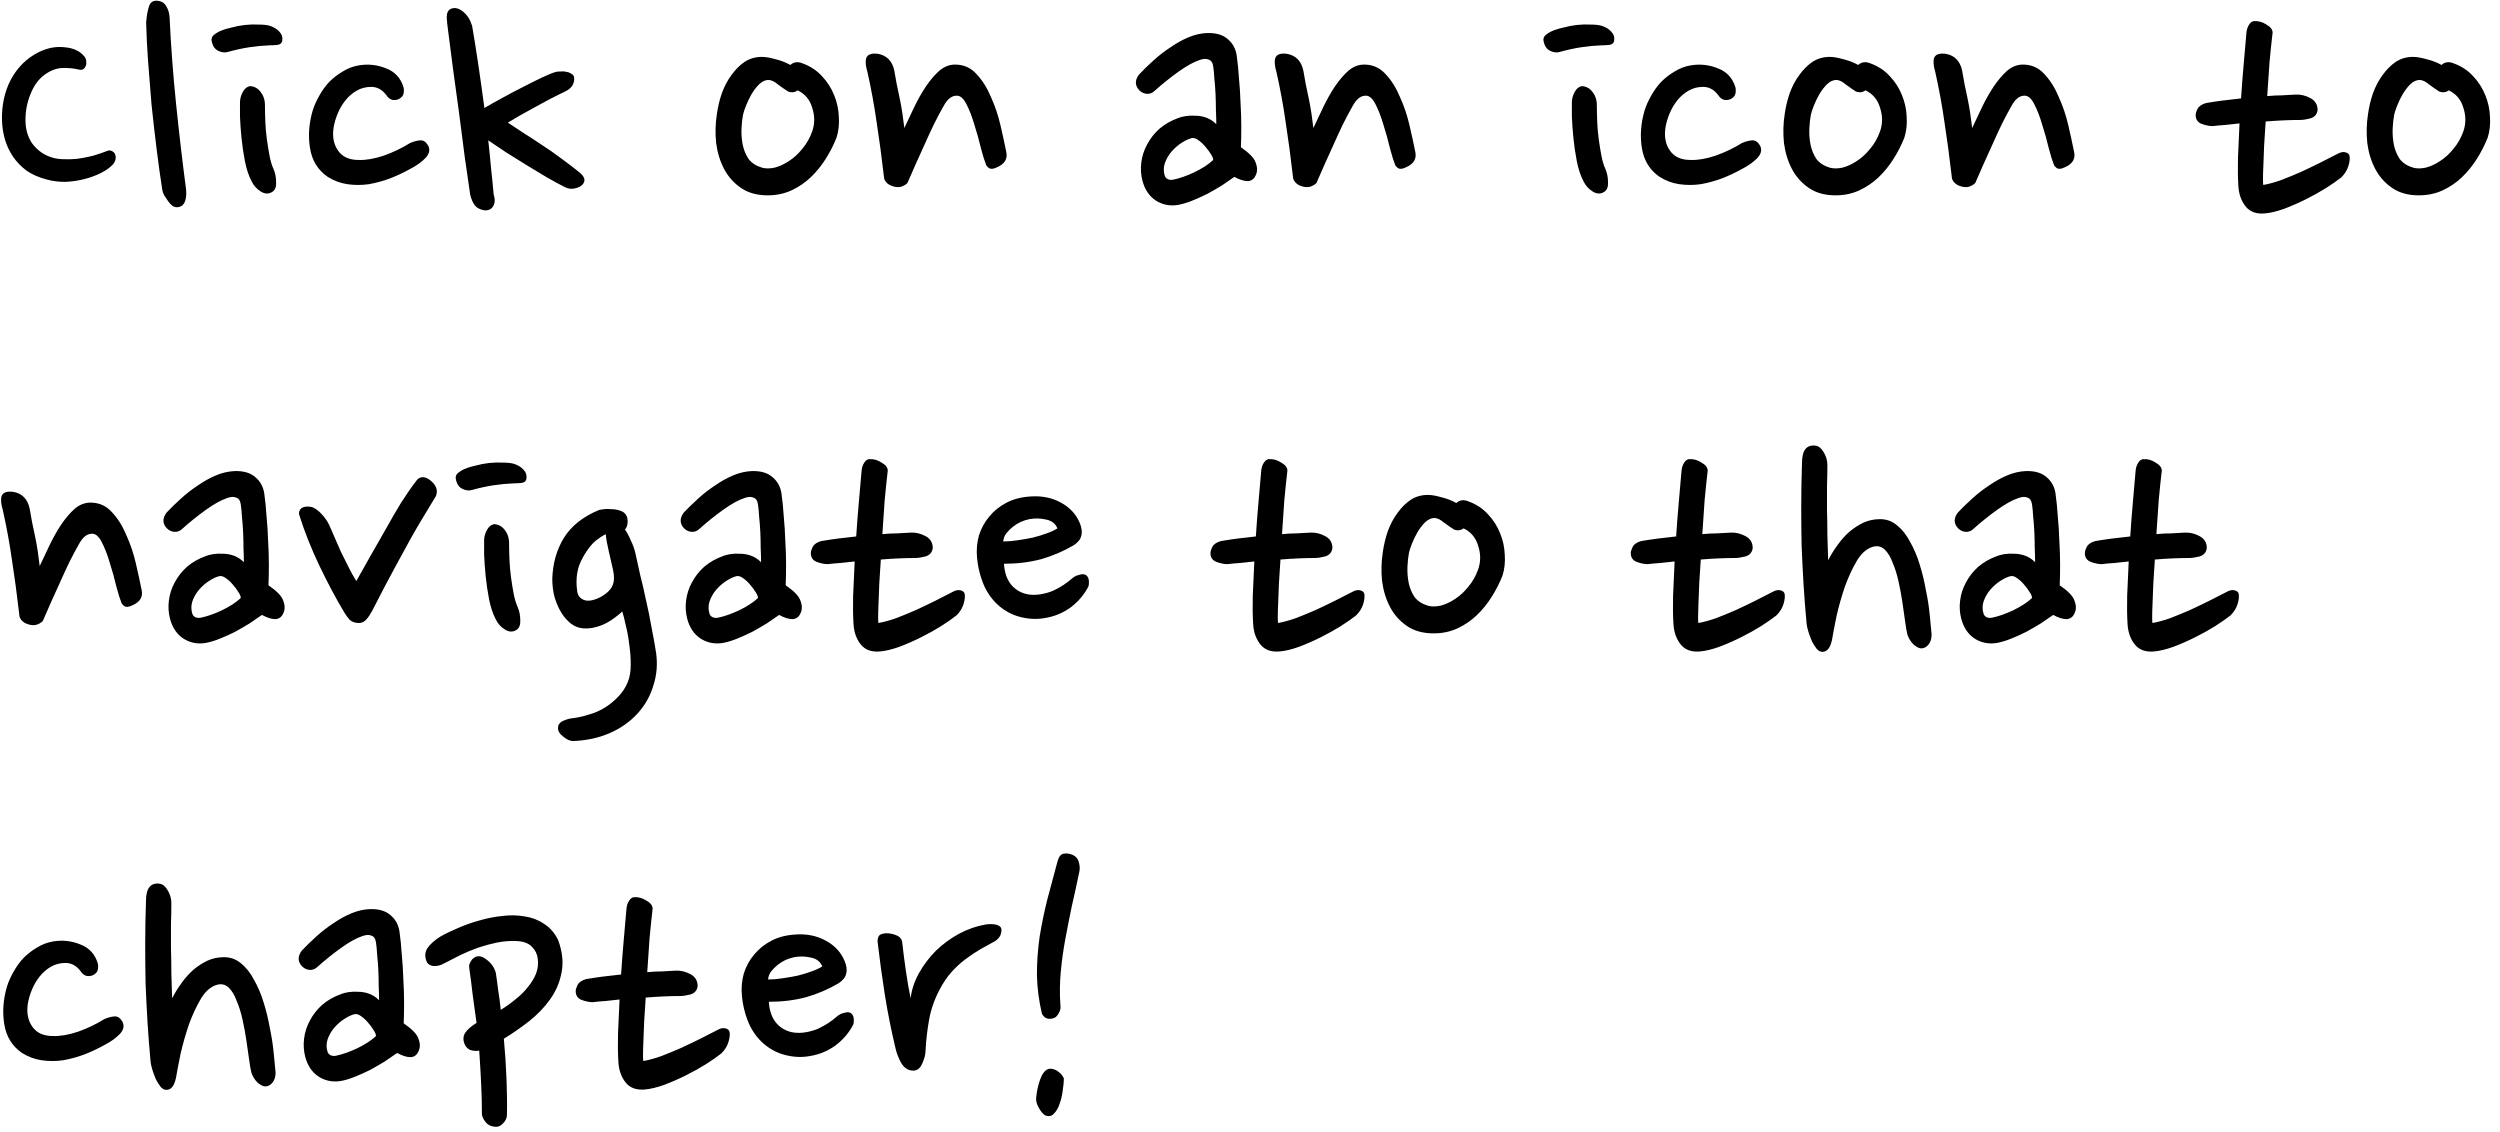 <svg width="234" height="106" viewBox="0 0 234 106" fill="none" xmlns="http://www.w3.org/2000/svg">
<path d="M7.928 5.324C8.024 5.444 8.072 5.6 8.072 5.792C8.096 5.96 8.072 6.104 8 6.224C7.88 6.488 7.676 6.584 7.388 6.512C6.884 6.392 6.356 6.344 5.804 6.368C5.252 6.392 4.7 6.608 4.148 7.016C3.596 7.424 3.164 8.024 2.852 8.816C2.54 9.584 2.384 10.388 2.384 11.228C2.384 12.044 2.576 12.752 2.96 13.352C3.368 13.928 3.884 14.348 4.508 14.612C4.892 14.78 5.324 14.876 5.804 14.9C6.284 14.924 6.764 14.912 7.244 14.864C7.748 14.792 8.24 14.696 8.72 14.576C9.2 14.432 9.656 14.276 10.088 14.108C10.232 14.06 10.364 14.072 10.484 14.144C10.628 14.216 10.724 14.312 10.772 14.432C10.892 14.744 10.832 15.056 10.592 15.368C10.304 15.68 9.92 15.956 9.44 16.196C8.96 16.436 8.432 16.628 7.856 16.772C7.28 16.916 6.692 17 6.092 17.024C5.492 17.024 4.928 16.952 4.4 16.808C3.656 16.616 3.02 16.34 2.492 15.98C1.988 15.596 1.568 15.164 1.232 14.684C0.896 14.18 0.644 13.652 0.476 13.1C0.308 12.524 0.212 11.936 0.188 11.336C0.14 9.896 0.416 8.6 1.016 7.448C1.64 6.296 2.504 5.444 3.608 4.892C4.424 4.484 5.24 4.328 6.056 4.424C6.896 4.496 7.52 4.796 7.928 5.324ZM15.875 1.652C15.995 4.268 16.199 6.98 16.487 9.788C16.775 12.572 17.087 15.236 17.423 17.78C17.495 18.836 17.207 19.376 16.559 19.4C16.415 19.4 16.271 19.352 16.127 19.256C15.983 19.136 15.851 18.992 15.731 18.824C15.611 18.656 15.491 18.476 15.371 18.284C15.275 18.092 15.215 17.924 15.191 17.78C14.999 16.556 14.819 15.26 14.651 13.892C14.483 12.524 14.327 11.156 14.183 9.788C14.063 8.396 13.955 7.04 13.859 5.72C13.763 4.4 13.703 3.188 13.679 2.084C13.727 1.508 13.811 1.028 13.931 0.644C14.051 0.236 14.303 0.044 14.687 0.068C15.095 0.092 15.383 0.26 15.551 0.572C15.743 0.86 15.851 1.22 15.875 1.652ZM26.422 3.812C26.374 4.052 26.206 4.184 25.918 4.208C25.63 4.232 25.39 4.244 25.198 4.244C24.598 4.268 23.974 4.328 23.326 4.424C22.702 4.52 22.042 4.664 21.346 4.856C21.058 4.952 20.746 4.916 20.41 4.748C20.074 4.58 19.87 4.244 19.798 3.74C19.798 3.548 19.87 3.392 20.014 3.272C20.158 3.152 20.326 3.044 20.518 2.948C20.83 2.804 21.202 2.684 21.634 2.588C22.066 2.468 22.498 2.384 22.93 2.336C23.386 2.288 23.818 2.276 24.226 2.3C24.634 2.3 24.97 2.336 25.234 2.408C25.618 2.528 25.918 2.708 26.134 2.948C26.374 3.188 26.47 3.476 26.422 3.812ZM25.594 15.8C25.762 16.184 25.846 16.604 25.846 17.06C25.87 17.492 25.75 17.792 25.486 17.96C25.15 18.176 24.79 18.164 24.406 17.924C24.022 17.684 23.734 17.36 23.542 16.952C23.278 16.448 23.074 15.836 22.93 15.116C22.786 14.372 22.678 13.64 22.606 12.92C22.534 12.2 22.486 11.528 22.462 10.904C22.462 10.28 22.462 9.812 22.462 9.5C22.486 9.164 22.582 8.852 22.75 8.564C22.918 8.276 23.134 8.108 23.398 8.06C23.83 8.084 24.178 8.288 24.442 8.672C24.706 9.032 24.826 9.488 24.802 10.04C24.802 10.472 24.814 10.952 24.838 11.48C24.862 12.008 24.91 12.536 24.982 13.064C25.054 13.592 25.138 14.108 25.234 14.612C25.33 15.092 25.45 15.488 25.594 15.8ZM37.373 9.248C37.205 9.344 37.001 9.38 36.761 9.356C36.521 9.308 36.317 9.152 36.149 8.888C35.765 8.384 35.297 8.132 34.745 8.132C34.241 8.132 33.785 8.252 33.377 8.492C32.993 8.708 32.645 9.008 32.333 9.392C32.045 9.752 31.805 10.16 31.613 10.616C31.421 11.072 31.289 11.528 31.217 11.984C31.097 12.824 31.241 13.532 31.649 14.108C32.057 14.684 32.693 14.972 33.557 14.972C34.253 14.996 35.033 14.864 35.897 14.576C36.785 14.264 37.613 13.868 38.381 13.388C38.717 13.244 39.029 13.16 39.317 13.136C39.605 13.112 39.845 13.256 40.037 13.568C40.277 13.952 40.217 14.348 39.857 14.756C39.497 15.14 39.017 15.488 38.417 15.8C37.817 16.136 37.181 16.436 36.509 16.7C35.861 16.94 35.201 17.12 34.529 17.24C33.857 17.336 33.185 17.336 32.513 17.24C31.865 17.144 31.253 16.916 30.677 16.556C29.765 15.932 29.213 15.044 29.021 13.892C28.829 12.74 28.913 11.552 29.273 10.328C29.417 9.872 29.621 9.416 29.885 8.96C30.149 8.48 30.461 8.048 30.821 7.664C31.205 7.28 31.625 6.956 32.081 6.692C32.537 6.404 33.041 6.212 33.593 6.116C34.481 5.972 35.333 6.068 36.149 6.404C36.965 6.716 37.505 7.304 37.769 8.168C37.817 8.36 37.817 8.564 37.769 8.78C37.721 8.972 37.589 9.128 37.373 9.248ZM52.036 6.728C52.132 6.704 52.276 6.692 52.468 6.692C52.66 6.668 52.84 6.68 53.008 6.728C53.2 6.752 53.356 6.812 53.476 6.908C53.62 6.98 53.704 7.076 53.728 7.196C53.776 7.484 53.728 7.748 53.584 7.988C53.464 8.204 53.236 8.396 52.9 8.564C51.988 8.996 51.04 9.488 50.056 10.04C49.072 10.568 48.232 11.048 47.536 11.48C47.968 11.768 48.46 12.092 49.012 12.452C49.588 12.812 50.176 13.196 50.776 13.604C51.376 13.988 51.976 14.408 52.576 14.864C53.176 15.296 53.74 15.728 54.268 16.16C54.748 16.568 54.832 16.94 54.52 17.276C54.376 17.444 54.136 17.564 53.8 17.636C53.488 17.708 53.188 17.672 52.9 17.528C52.372 17.264 51.796 16.952 51.172 16.592C50.548 16.208 49.912 15.824 49.264 15.44C48.616 15.032 47.98 14.636 47.356 14.252C46.756 13.844 46.204 13.472 45.7 13.136C45.796 13.976 45.88 14.816 45.952 15.656C46.048 16.496 46.132 17.336 46.204 18.176C46.348 18.632 46.336 19.004 46.168 19.292C46 19.58 45.724 19.712 45.34 19.688C44.932 19.616 44.632 19.46 44.44 19.22C44.248 18.956 44.104 18.62 44.008 18.212C43.864 17.228 43.696 16.064 43.504 14.72C43.336 13.376 43.156 11.984 42.964 10.544C42.772 9.104 42.58 7.7 42.388 6.332C42.22 4.964 42.064 3.752 41.92 2.696C41.872 2.36 41.836 2 41.812 1.616C41.812 1.208 41.944 0.944 42.208 0.824C42.568 0.68 42.94 0.764 43.324 1.076C43.708 1.364 43.996 1.808 44.188 2.408C44.38 3.512 44.572 4.712 44.764 6.008C44.956 7.304 45.148 8.672 45.34 10.112C45.82 9.824 46.372 9.512 46.996 9.176C47.644 8.816 48.28 8.48 48.904 8.168C49.552 7.832 50.152 7.532 50.704 7.268C51.256 7.004 51.7 6.824 52.036 6.728ZM75.131 5.936C75.851 6.2 76.451 6.596 76.931 7.124C77.435 7.652 77.819 8.252 78.083 8.924C78.347 9.572 78.491 10.244 78.515 10.94C78.563 11.636 78.491 12.284 78.299 12.884C78.035 13.556 77.699 14.216 77.291 14.864C76.883 15.512 76.415 16.088 75.887 16.592C75.359 17.096 74.759 17.504 74.087 17.816C73.415 18.128 72.671 18.284 71.855 18.284C70.871 18.284 70.043 18.056 69.371 17.6C68.699 17.144 68.171 16.556 67.787 15.836C67.403 15.116 67.151 14.3 67.031 13.388C66.935 12.476 66.959 11.564 67.103 10.652C67.199 9.98 67.355 9.332 67.571 8.708C67.811 8.06 68.111 7.496 68.471 7.016C68.831 6.512 69.239 6.104 69.695 5.792C70.175 5.48 70.715 5.324 71.315 5.324C71.651 5.324 72.071 5.396 72.575 5.54C73.079 5.66 73.547 5.84 73.979 6.08C74.291 5.792 74.675 5.744 75.131 5.936ZM73.763 8.564C73.499 8.396 73.187 8.18 72.827 7.916C72.491 7.628 72.191 7.484 71.927 7.484C71.639 7.484 71.351 7.616 71.063 7.88C70.799 8.144 70.559 8.456 70.343 8.816C70.151 9.152 69.983 9.5 69.839 9.86C69.695 10.22 69.599 10.508 69.551 10.724C69.479 11.084 69.431 11.516 69.407 12.02C69.383 12.524 69.419 13.028 69.515 13.532C69.611 14.012 69.791 14.456 70.055 14.864C70.343 15.248 70.763 15.524 71.315 15.692C71.651 15.788 72.047 15.788 72.503 15.692C72.959 15.572 73.403 15.368 73.835 15.08C74.291 14.792 74.711 14.408 75.095 13.928C75.503 13.448 75.815 12.896 76.031 12.272C76.271 11.576 76.271 10.856 76.031 10.112C75.815 9.344 75.359 8.792 74.663 8.456C74.495 8.576 74.327 8.636 74.159 8.636C73.991 8.636 73.859 8.612 73.763 8.564ZM83.71 6.62C83.782 6.98 83.854 7.388 83.926 7.844C84.022 8.276 84.118 8.732 84.214 9.212C84.31 9.668 84.394 10.136 84.466 10.616C84.538 11.096 84.598 11.552 84.646 11.984C84.934 11.36 85.246 10.7 85.582 10.004C85.918 9.308 86.278 8.672 86.662 8.096C87.07 7.496 87.49 7.004 87.922 6.62C88.378 6.236 88.87 6.044 89.398 6.044C90.19 6.044 90.85 6.332 91.378 6.908C91.93 7.484 92.386 8.204 92.746 9.068C93.13 9.908 93.43 10.796 93.646 11.732C93.862 12.668 94.042 13.496 94.186 14.216C94.33 14.864 94.042 15.344 93.322 15.656C92.986 15.824 92.734 15.848 92.566 15.728C92.398 15.608 92.302 15.488 92.278 15.368C92.158 15.08 92.002 14.576 91.81 13.856C91.642 13.136 91.438 12.404 91.198 11.66C90.982 10.916 90.73 10.268 90.442 9.716C90.154 9.164 89.83 8.912 89.47 8.96C89.038 8.984 88.654 9.308 88.318 9.932C88.03 10.436 87.73 11 87.418 11.624C87.13 12.224 86.842 12.848 86.554 13.496C86.266 14.12 85.978 14.756 85.69 15.404C85.426 16.028 85.174 16.604 84.934 17.132C84.766 17.3 84.55 17.42 84.286 17.492C84.046 17.54 83.794 17.516 83.53 17.42C83.29 17.348 83.098 17.228 82.954 17.06C82.81 16.892 82.738 16.724 82.738 16.556C82.522 14.684 82.294 12.98 82.054 11.444C81.838 9.908 81.55 8.336 81.19 6.728C81.022 6.176 80.986 5.744 81.082 5.432C81.202 5.096 81.562 4.964 82.162 5.036C83.002 5.18 83.518 5.708 83.71 6.62ZM115.753 5.18C115.849 5.852 115.921 6.572 115.969 7.34C116.041 8.084 116.089 8.84 116.113 9.608C116.161 10.376 116.185 11.12 116.185 11.84C116.185 12.56 116.173 13.208 116.149 13.784C116.917 14.312 117.373 14.78 117.517 15.188C117.685 15.596 117.709 15.956 117.589 16.268C117.445 16.7 117.181 16.928 116.797 16.952C116.437 16.952 116.017 16.82 115.537 16.556C115.201 16.796 114.817 17.06 114.385 17.348C113.953 17.612 113.497 17.876 113.017 18.14C112.537 18.38 112.057 18.596 111.577 18.788C111.097 18.98 110.653 19.112 110.245 19.184C109.477 19.304 108.781 19.16 108.157 18.752C107.557 18.344 107.149 17.732 106.933 16.916C106.789 16.364 106.753 15.8 106.825 15.224C106.897 14.624 107.077 14.06 107.365 13.532C107.653 12.98 108.037 12.488 108.517 12.056C109.021 11.624 109.609 11.288 110.281 11.048C110.449 10.976 110.677 10.916 110.965 10.868C111.277 10.82 111.589 10.808 111.901 10.832C112.237 10.832 112.573 10.892 112.909 11.012C113.245 11.132 113.557 11.336 113.845 11.624C113.845 11.216 113.833 10.772 113.809 10.292C113.809 9.788 113.797 9.284 113.773 8.78C113.749 8.276 113.713 7.808 113.665 7.376C113.641 6.92 113.605 6.536 113.557 6.224C113.509 5.864 113.365 5.648 113.125 5.576C112.909 5.48 112.633 5.492 112.297 5.612C111.721 5.804 111.049 6.176 110.281 6.728C109.513 7.28 108.781 7.868 108.085 8.492C107.869 8.708 107.617 8.804 107.329 8.78C107.065 8.756 106.837 8.648 106.645 8.456C106.453 8.264 106.345 8.048 106.321 7.808C106.297 7.544 106.393 7.268 106.609 6.98C107.017 6.548 107.473 6.104 107.977 5.648C108.481 5.192 109.009 4.784 109.561 4.424C110.113 4.04 110.677 3.728 111.253 3.488C111.829 3.248 112.405 3.116 112.981 3.092C113.821 3.068 114.469 3.26 114.925 3.668C115.381 4.052 115.657 4.556 115.753 5.18ZM111.577 12.92C111.265 12.992 110.929 13.148 110.569 13.388C110.233 13.604 109.921 13.88 109.633 14.216C109.369 14.528 109.165 14.888 109.021 15.296C108.901 15.68 108.901 16.064 109.021 16.448C109.069 16.592 109.165 16.7 109.309 16.772C109.477 16.844 109.657 16.856 109.849 16.808C110.425 16.688 111.073 16.46 111.793 16.124C112.537 15.764 113.125 15.38 113.557 14.972C113.557 14.828 113.485 14.648 113.341 14.432C113.197 14.192 113.029 13.964 112.837 13.748C112.645 13.508 112.429 13.304 112.189 13.136C111.973 12.968 111.769 12.896 111.577 12.92ZM121.995 6.62C122.067 6.98 122.139 7.388 122.211 7.844C122.307 8.276 122.403 8.732 122.499 9.212C122.595 9.668 122.679 10.136 122.751 10.616C122.823 11.096 122.883 11.552 122.931 11.984C123.219 11.36 123.531 10.7 123.867 10.004C124.203 9.308 124.563 8.672 124.947 8.096C125.355 7.496 125.775 7.004 126.207 6.62C126.663 6.236 127.155 6.044 127.683 6.044C128.475 6.044 129.135 6.332 129.663 6.908C130.215 7.484 130.671 8.204 131.031 9.068C131.415 9.908 131.715 10.796 131.931 11.732C132.147 12.668 132.327 13.496 132.471 14.216C132.615 14.864 132.327 15.344 131.607 15.656C131.271 15.824 131.019 15.848 130.851 15.728C130.683 15.608 130.587 15.488 130.563 15.368C130.443 15.08 130.287 14.576 130.095 13.856C129.927 13.136 129.723 12.404 129.483 11.66C129.267 10.916 129.015 10.268 128.727 9.716C128.439 9.164 128.115 8.912 127.755 8.96C127.323 8.984 126.939 9.308 126.603 9.932C126.315 10.436 126.015 11 125.703 11.624C125.415 12.224 125.127 12.848 124.839 13.496C124.551 14.12 124.263 14.756 123.975 15.404C123.711 16.028 123.459 16.604 123.219 17.132C123.051 17.3 122.835 17.42 122.571 17.492C122.331 17.54 122.079 17.516 121.815 17.42C121.575 17.348 121.383 17.228 121.239 17.06C121.095 16.892 121.023 16.724 121.023 16.556C120.807 14.684 120.579 12.98 120.339 11.444C120.123 9.908 119.835 8.336 119.475 6.728C119.307 6.176 119.271 5.744 119.367 5.432C119.487 5.096 119.847 4.964 120.447 5.036C121.287 5.18 121.803 5.708 121.995 6.62ZM151.087 3.812C151.039 4.052 150.871 4.184 150.583 4.208C150.295 4.232 150.055 4.244 149.863 4.244C149.263 4.268 148.639 4.328 147.991 4.424C147.367 4.52 146.707 4.664 146.011 4.856C145.723 4.952 145.411 4.916 145.075 4.748C144.739 4.58 144.535 4.244 144.463 3.74C144.463 3.548 144.535 3.392 144.679 3.272C144.823 3.152 144.991 3.044 145.183 2.948C145.495 2.804 145.867 2.684 146.299 2.588C146.731 2.468 147.163 2.384 147.595 2.336C148.051 2.288 148.483 2.276 148.891 2.3C149.299 2.3 149.635 2.336 149.899 2.408C150.283 2.528 150.583 2.708 150.799 2.948C151.039 3.188 151.135 3.476 151.087 3.812ZM150.259 15.8C150.427 16.184 150.511 16.604 150.511 17.06C150.535 17.492 150.415 17.792 150.151 17.96C149.815 18.176 149.455 18.164 149.071 17.924C148.687 17.684 148.399 17.36 148.207 16.952C147.943 16.448 147.739 15.836 147.595 15.116C147.451 14.372 147.343 13.64 147.271 12.92C147.199 12.2 147.151 11.528 147.127 10.904C147.127 10.28 147.127 9.812 147.127 9.5C147.151 9.164 147.247 8.852 147.415 8.564C147.583 8.276 147.799 8.108 148.062 8.06C148.495 8.084 148.843 8.288 149.107 8.672C149.371 9.032 149.491 9.488 149.467 10.04C149.467 10.472 149.479 10.952 149.503 11.48C149.527 12.008 149.575 12.536 149.647 13.064C149.719 13.592 149.803 14.108 149.899 14.612C149.995 15.092 150.115 15.488 150.259 15.8ZM162.037 9.248C161.869 9.344 161.665 9.38 161.425 9.356C161.185 9.308 160.981 9.152 160.813 8.888C160.429 8.384 159.961 8.132 159.409 8.132C158.905 8.132 158.449 8.252 158.041 8.492C157.657 8.708 157.309 9.008 156.997 9.392C156.709 9.752 156.469 10.16 156.277 10.616C156.085 11.072 155.953 11.528 155.881 11.984C155.761 12.824 155.905 13.532 156.313 14.108C156.721 14.684 157.357 14.972 158.221 14.972C158.917 14.996 159.697 14.864 160.561 14.576C161.449 14.264 162.277 13.868 163.045 13.388C163.381 13.244 163.693 13.16 163.981 13.136C164.269 13.112 164.509 13.256 164.701 13.568C164.941 13.952 164.881 14.348 164.521 14.756C164.161 15.14 163.681 15.488 163.081 15.8C162.481 16.136 161.845 16.436 161.173 16.7C160.525 16.94 159.865 17.12 159.193 17.24C158.521 17.336 157.849 17.336 157.177 17.24C156.529 17.144 155.917 16.916 155.341 16.556C154.429 15.932 153.877 15.044 153.685 13.892C153.493 12.74 153.577 11.552 153.937 10.328C154.081 9.872 154.285 9.416 154.549 8.96C154.813 8.48 155.125 8.048 155.485 7.664C155.869 7.28 156.289 6.956 156.745 6.692C157.201 6.404 157.705 6.212 158.257 6.116C159.145 5.972 159.997 6.068 160.813 6.404C161.629 6.716 162.169 7.304 162.433 8.168C162.481 8.36 162.481 8.564 162.433 8.78C162.385 8.972 162.253 9.128 162.037 9.248ZM175.08 5.936C175.8 6.2 176.4 6.596 176.88 7.124C177.384 7.652 177.768 8.252 178.032 8.924C178.296 9.572 178.44 10.244 178.464 10.94C178.512 11.636 178.44 12.284 178.248 12.884C177.984 13.556 177.648 14.216 177.24 14.864C176.832 15.512 176.364 16.088 175.836 16.592C175.308 17.096 174.708 17.504 174.036 17.816C173.364 18.128 172.62 18.284 171.804 18.284C170.82 18.284 169.992 18.056 169.32 17.6C168.648 17.144 168.12 16.556 167.736 15.836C167.352 15.116 167.1 14.3 166.98 13.388C166.884 12.476 166.908 11.564 167.052 10.652C167.148 9.98 167.304 9.332 167.52 8.708C167.76 8.06 168.06 7.496 168.42 7.016C168.78 6.512 169.188 6.104 169.644 5.792C170.124 5.48 170.664 5.324 171.264 5.324C171.6 5.324 172.02 5.396 172.524 5.54C173.028 5.66 173.496 5.84 173.928 6.08C174.24 5.792 174.624 5.744 175.08 5.936ZM173.712 8.564C173.448 8.396 173.136 8.18 172.776 7.916C172.44 7.628 172.14 7.484 171.876 7.484C171.588 7.484 171.3 7.616 171.012 7.88C170.748 8.144 170.508 8.456 170.292 8.816C170.1 9.152 169.932 9.5 169.788 9.86C169.644 10.22 169.548 10.508 169.5 10.724C169.428 11.084 169.38 11.516 169.356 12.02C169.332 12.524 169.368 13.028 169.464 13.532C169.56 14.012 169.74 14.456 170.004 14.864C170.292 15.248 170.712 15.524 171.264 15.692C171.6 15.788 171.996 15.788 172.452 15.692C172.908 15.572 173.352 15.368 173.784 15.08C174.24 14.792 174.66 14.408 175.044 13.928C175.452 13.448 175.764 12.896 175.98 12.272C176.22 11.576 176.22 10.856 175.98 10.112C175.764 9.344 175.308 8.792 174.612 8.456C174.444 8.576 174.276 8.636 174.108 8.636C173.94 8.636 173.808 8.612 173.712 8.564ZM183.659 6.62C183.731 6.98 183.803 7.388 183.875 7.844C183.971 8.276 184.067 8.732 184.163 9.212C184.259 9.668 184.343 10.136 184.415 10.616C184.487 11.096 184.547 11.552 184.595 11.984C184.883 11.36 185.195 10.7 185.531 10.004C185.867 9.308 186.227 8.672 186.611 8.096C187.019 7.496 187.439 7.004 187.871 6.62C188.327 6.236 188.819 6.044 189.347 6.044C190.139 6.044 190.799 6.332 191.327 6.908C191.879 7.484 192.335 8.204 192.695 9.068C193.079 9.908 193.379 10.796 193.595 11.732C193.811 12.668 193.991 13.496 194.135 14.216C194.279 14.864 193.991 15.344 193.271 15.656C192.935 15.824 192.683 15.848 192.515 15.728C192.347 15.608 192.251 15.488 192.227 15.368C192.107 15.08 191.951 14.576 191.759 13.856C191.591 13.136 191.387 12.404 191.147 11.66C190.931 10.916 190.679 10.268 190.391 9.716C190.103 9.164 189.779 8.912 189.419 8.96C188.987 8.984 188.603 9.308 188.267 9.932C187.979 10.436 187.679 11 187.367 11.624C187.079 12.224 186.791 12.848 186.503 13.496C186.215 14.12 185.927 14.756 185.639 15.404C185.375 16.028 185.123 16.604 184.883 17.132C184.715 17.3 184.499 17.42 184.235 17.492C183.995 17.54 183.743 17.516 183.479 17.42C183.239 17.348 183.047 17.228 182.903 17.06C182.759 16.892 182.687 16.724 182.687 16.556C182.471 14.684 182.243 12.98 182.003 11.444C181.787 9.908 181.499 8.336 181.139 6.728C180.971 6.176 180.935 5.744 181.031 5.432C181.151 5.096 181.511 4.964 182.111 5.036C182.951 5.18 183.467 5.708 183.659 6.62ZM214.875 8.852C215.331 8.828 215.787 8.936 216.243 9.176C216.699 9.416 216.927 9.788 216.927 10.292C216.879 10.7 216.651 10.964 216.243 11.084C215.859 11.18 215.547 11.228 215.307 11.228C214.827 11.228 214.311 11.24 213.759 11.264C213.207 11.288 212.643 11.324 212.067 11.372C212.019 12.164 211.971 12.908 211.923 13.604C211.899 14.3 211.875 14.924 211.851 15.476C211.827 16.004 211.815 16.436 211.815 16.772C211.815 17.108 211.827 17.288 211.851 17.312C212.379 17.216 212.943 17.06 213.543 16.844C214.167 16.604 214.779 16.352 215.379 16.088C216.003 15.8 216.603 15.512 217.179 15.224C217.779 14.912 218.343 14.624 218.871 14.36C219.111 14.24 219.327 14.204 219.519 14.252C219.735 14.3 219.867 14.408 219.915 14.576C219.963 14.84 219.927 15.164 219.807 15.548C219.687 15.932 219.471 16.28 219.159 16.592C218.799 16.88 218.319 17.216 217.719 17.6C217.143 17.96 216.519 18.308 215.847 18.644C215.175 18.98 214.491 19.28 213.795 19.544C213.123 19.784 212.523 19.928 211.995 19.976C211.203 20.048 210.603 19.832 210.195 19.328C209.787 18.824 209.559 18.188 209.511 17.42C209.463 16.652 209.451 15.764 209.475 14.756C209.523 13.748 209.571 12.68 209.619 11.552C209.163 11.6 208.719 11.648 208.287 11.696C207.879 11.72 207.483 11.756 207.099 11.804C206.787 11.804 206.439 11.732 206.055 11.588C205.695 11.444 205.515 11.168 205.515 10.76C205.515 10.616 205.575 10.424 205.695 10.184C205.815 9.944 206.079 9.764 206.487 9.644C207.471 9.476 208.563 9.332 209.763 9.212C209.835 8.084 209.919 6.992 210.015 5.936C210.111 4.88 210.195 3.92 210.267 3.056C210.291 2.768 210.375 2.516 210.519 2.3C210.663 2.084 210.819 1.976 210.987 1.976C211.395 1.952 211.779 2.06 212.139 2.3C212.523 2.516 212.715 2.768 212.715 3.056C212.619 3.872 212.523 4.796 212.427 5.828C212.355 6.86 212.283 7.916 212.211 8.996C212.691 8.948 213.147 8.924 213.579 8.924C214.035 8.9 214.467 8.876 214.875 8.852ZM229.678 5.936C230.398 6.2 230.998 6.596 231.478 7.124C231.982 7.652 232.366 8.252 232.63 8.924C232.894 9.572 233.038 10.244 233.062 10.94C233.11 11.636 233.038 12.284 232.846 12.884C232.582 13.556 232.246 14.216 231.838 14.864C231.43 15.512 230.962 16.088 230.434 16.592C229.906 17.096 229.306 17.504 228.634 17.816C227.962 18.128 227.218 18.284 226.402 18.284C225.418 18.284 224.59 18.056 223.918 17.6C223.246 17.144 222.718 16.556 222.334 15.836C221.95 15.116 221.698 14.3 221.578 13.388C221.482 12.476 221.506 11.564 221.65 10.652C221.746 9.98 221.902 9.332 222.118 8.708C222.358 8.06 222.658 7.496 223.018 7.016C223.378 6.512 223.786 6.104 224.242 5.792C224.722 5.48 225.262 5.324 225.862 5.324C226.198 5.324 226.618 5.396 227.122 5.54C227.626 5.66 228.094 5.84 228.526 6.08C228.838 5.792 229.222 5.744 229.678 5.936ZM228.31 8.564C228.046 8.396 227.734 8.18 227.374 7.916C227.038 7.628 226.738 7.484 226.474 7.484C226.186 7.484 225.898 7.616 225.61 7.88C225.346 8.144 225.106 8.456 224.89 8.816C224.698 9.152 224.53 9.5 224.386 9.86C224.242 10.22 224.146 10.508 224.098 10.724C224.026 11.084 223.978 11.516 223.954 12.02C223.93 12.524 223.966 13.028 224.062 13.532C224.158 14.012 224.338 14.456 224.602 14.864C224.89 15.248 225.31 15.524 225.862 15.692C226.198 15.788 226.594 15.788 227.05 15.692C227.506 15.572 227.95 15.368 228.382 15.08C228.838 14.792 229.258 14.408 229.642 13.928C230.05 13.448 230.362 12.896 230.578 12.272C230.818 11.576 230.818 10.856 230.578 10.112C230.362 9.344 229.906 8.792 229.21 8.456C229.042 8.576 228.874 8.636 228.706 8.636C228.538 8.636 228.406 8.612 228.31 8.564ZM2.78 47.62C2.852 47.98 2.924 48.388 2.996 48.844C3.092 49.276 3.188 49.732 3.284 50.212C3.38 50.668 3.464 51.136 3.536 51.616C3.608 52.096 3.668 52.552 3.716 52.984C4.004 52.36 4.316 51.7 4.652 51.004C4.988 50.308 5.348 49.672 5.732 49.096C6.14 48.496 6.56 48.004 6.992 47.62C7.448 47.236 7.94 47.044 8.468 47.044C9.26 47.044 9.92 47.332 10.448 47.908C11 48.484 11.456 49.204 11.816 50.068C12.2 50.908 12.5 51.796 12.716 52.732C12.932 53.668 13.112 54.496 13.256 55.216C13.4 55.864 13.112 56.344 12.392 56.656C12.056 56.824 11.804 56.848 11.636 56.728C11.468 56.608 11.372 56.488 11.348 56.368C11.228 56.08 11.072 55.576 10.88 54.856C10.712 54.136 10.508 53.404 10.268 52.66C10.052 51.916 9.8 51.268 9.512 50.716C9.224 50.164 8.9 49.912 8.54 49.96C8.108 49.984 7.724 50.308 7.388 50.932C7.1 51.436 6.8 52 6.488 52.624C6.2 53.224 5.912 53.848 5.624 54.496C5.336 55.12 5.048 55.756 4.76 56.404C4.496 57.028 4.244 57.604 4.004 58.132C3.836 58.3 3.62 58.42 3.356 58.492C3.116 58.54 2.864 58.516 2.6 58.42C2.36 58.348 2.168 58.228 2.024 58.06C1.88 57.892 1.808 57.724 1.808 57.556C1.592 55.684 1.364 53.98 1.124 52.444C0.908 50.908 0.62 49.336 0.26 47.728C0.092 47.176 0.056 46.744 0.152 46.432C0.272 46.096 0.632 45.964 1.232 46.036C2.072 46.18 2.588 46.708 2.78 47.62ZM24.734 46.18C24.83 46.852 24.902 47.572 24.95 48.34C25.022 49.084 25.07 49.84 25.094 50.608C25.142 51.376 25.166 52.12 25.166 52.84C25.166 53.56 25.154 54.208 25.13 54.784C25.898 55.312 26.354 55.78 26.498 56.188C26.666 56.596 26.69 56.956 26.57 57.268C26.426 57.7 26.162 57.928 25.778 57.952C25.418 57.952 24.998 57.82 24.518 57.556C24.182 57.796 23.798 58.06 23.366 58.348C22.934 58.612 22.478 58.876 21.998 59.14C21.518 59.38 21.038 59.596 20.558 59.788C20.078 59.98 19.634 60.112 19.226 60.184C18.458 60.304 17.762 60.16 17.138 59.752C16.538 59.344 16.13 58.732 15.914 57.916C15.77 57.364 15.734 56.8 15.806 56.224C15.878 55.624 16.058 55.06 16.346 54.532C16.634 53.98 17.018 53.488 17.498 53.056C18.002 52.624 18.59 52.288 19.262 52.048C19.43 51.976 19.658 51.916 19.946 51.868C20.258 51.82 20.57 51.808 20.882 51.832C21.218 51.832 21.554 51.892 21.89 52.012C22.226 52.132 22.538 52.336 22.826 52.624C22.826 52.216 22.814 51.772 22.79 51.292C22.79 50.788 22.778 50.284 22.754 49.78C22.73 49.276 22.694 48.808 22.646 48.376C22.622 47.92 22.586 47.536 22.538 47.224C22.49 46.864 22.346 46.648 22.106 46.576C21.89 46.48 21.614 46.492 21.278 46.612C20.702 46.804 20.03 47.176 19.262 47.728C18.494 48.28 17.762 48.868 17.066 49.492C16.85 49.708 16.598 49.804 16.31 49.78C16.046 49.756 15.818 49.648 15.626 49.456C15.434 49.264 15.326 49.048 15.302 48.808C15.278 48.544 15.374 48.268 15.59 47.98C15.998 47.548 16.454 47.104 16.958 46.648C17.462 46.192 17.99 45.784 18.542 45.424C19.094 45.04 19.658 44.728 20.234 44.488C20.81 44.248 21.386 44.116 21.962 44.092C22.802 44.068 23.45 44.26 23.906 44.668C24.362 45.052 24.638 45.556 24.734 46.18ZM20.558 53.92C20.246 53.992 19.91 54.148 19.55 54.388C19.214 54.604 18.902 54.88 18.614 55.216C18.35 55.528 18.146 55.888 18.002 56.296C17.882 56.68 17.882 57.064 18.002 57.448C18.05 57.592 18.146 57.7 18.29 57.772C18.458 57.844 18.638 57.856 18.83 57.808C19.406 57.688 20.054 57.46 20.774 57.124C21.518 56.764 22.106 56.38 22.538 55.972C22.538 55.828 22.466 55.648 22.322 55.432C22.178 55.192 22.01 54.964 21.818 54.748C21.626 54.508 21.41 54.304 21.17 54.136C20.954 53.968 20.75 53.896 20.558 53.92ZM40.803 46.432C40.419 47.08 40.035 47.716 39.651 48.34C39.267 48.964 38.847 49.684 38.391 50.5C37.959 51.292 37.455 52.216 36.879 53.272C36.303 54.328 35.631 55.612 34.863 57.124C34.671 57.484 34.479 57.772 34.287 57.988C34.095 58.204 33.867 58.312 33.603 58.312C33.243 58.312 32.955 58.216 32.739 58.024C32.547 57.808 32.379 57.58 32.235 57.34C31.443 56.02 30.663 54.556 29.895 52.948C29.127 51.34 28.503 49.768 28.023 48.232C27.975 48.112 27.975 47.98 28.023 47.836C28.095 47.668 28.191 47.56 28.311 47.512C28.551 47.392 28.863 47.38 29.247 47.476C29.535 47.596 29.823 47.812 30.111 48.124C30.399 48.436 30.627 48.76 30.795 49.096C30.939 49.432 31.107 49.816 31.299 50.248C31.491 50.68 31.695 51.148 31.911 51.652C32.151 52.132 32.391 52.612 32.631 53.092C32.871 53.572 33.111 54.004 33.351 54.388C33.759 53.668 34.191 52.9 34.647 52.084C35.127 51.244 35.607 50.404 36.087 49.564C36.567 48.7 37.047 47.872 37.527 47.08C38.031 46.288 38.523 45.58 39.003 44.956C39.123 44.788 39.291 44.692 39.507 44.668C39.723 44.644 39.963 44.728 40.227 44.92C40.827 45.376 41.019 45.88 40.803 46.432ZM49.274 44.812C49.226 45.052 49.058 45.184 48.77 45.208C48.482 45.232 48.242 45.244 48.05 45.244C47.45 45.268 46.826 45.328 46.178 45.424C45.554 45.52 44.894 45.664 44.198 45.856C43.91 45.952 43.598 45.916 43.262 45.748C42.926 45.58 42.722 45.244 42.65 44.74C42.65 44.548 42.722 44.392 42.866 44.272C43.01 44.152 43.178 44.044 43.37 43.948C43.682 43.804 44.054 43.684 44.486 43.588C44.918 43.468 45.35 43.384 45.782 43.336C46.238 43.288 46.67 43.276 47.078 43.3C47.486 43.3 47.822 43.336 48.086 43.408C48.47 43.528 48.77 43.708 48.986 43.948C49.226 44.188 49.322 44.476 49.274 44.812ZM48.446 56.8C48.614 57.184 48.698 57.604 48.698 58.06C48.722 58.492 48.602 58.792 48.338 58.96C48.002 59.176 47.642 59.164 47.258 58.924C46.874 58.684 46.586 58.36 46.394 57.952C46.13 57.448 45.926 56.836 45.782 56.116C45.638 55.372 45.53 54.64 45.458 53.92C45.386 53.2 45.338 52.528 45.314 51.904C45.314 51.28 45.314 50.812 45.314 50.5C45.338 50.164 45.434 49.852 45.602 49.564C45.77 49.276 45.986 49.108 46.25 49.06C46.682 49.084 47.03 49.288 47.294 49.672C47.558 50.032 47.678 50.488 47.654 51.04C47.654 51.472 47.666 51.952 47.69 52.48C47.714 53.008 47.762 53.536 47.834 54.064C47.906 54.592 47.99 55.108 48.086 55.612C48.182 56.092 48.302 56.488 48.446 56.8ZM58.497 49.564C58.689 49.828 58.869 50.164 59.037 50.572C59.229 50.956 59.373 51.352 59.469 51.76C59.613 52.408 59.769 53.116 59.937 53.884C60.129 54.628 60.309 55.408 60.477 56.224C60.669 57.04 60.837 57.868 60.981 58.708C61.149 59.548 61.293 60.352 61.413 61.12C61.557 62.176 61.473 63.184 61.161 64.144C60.873 65.128 60.381 66.004 59.685 66.772C58.989 67.54 58.125 68.152 57.093 68.608C56.061 69.064 54.897 69.316 53.601 69.364C53.313 69.34 53.013 69.196 52.701 68.932C52.389 68.692 52.233 68.44 52.233 68.176C52.209 67.912 52.329 67.696 52.593 67.528C52.881 67.384 53.169 67.288 53.457 67.24C53.961 67.192 54.477 67.084 55.005 66.916C55.557 66.772 56.073 66.556 56.553 66.268C57.033 65.98 57.465 65.632 57.849 65.224C58.257 64.816 58.569 64.336 58.785 63.784C58.953 63.352 59.037 62.824 59.037 62.2C59.037 61.552 58.989 60.916 58.893 60.292C58.821 59.668 58.713 59.08 58.569 58.528C58.449 57.952 58.341 57.52 58.245 57.232C58.077 57.4 57.861 57.58 57.597 57.772C57.357 57.964 57.081 58.144 56.769 58.312C56.457 58.48 56.109 58.612 55.725 58.708C55.365 58.804 54.993 58.84 54.609 58.816C54.201 58.792 53.817 58.648 53.457 58.384C53.121 58.12 52.821 57.784 52.557 57.376C52.293 56.944 52.077 56.452 51.909 55.9C51.765 55.348 51.693 54.772 51.693 54.172C51.741 52.732 52.101 51.46 52.773 50.356C53.469 49.228 54.573 48.352 56.085 47.728C56.205 47.704 56.361 47.68 56.553 47.656C56.769 47.632 56.985 47.632 57.201 47.656C57.417 47.656 57.621 47.68 57.813 47.728C58.029 47.776 58.209 47.848 58.353 47.944C58.617 48.136 58.749 48.412 58.749 48.772C58.749 49.132 58.665 49.396 58.497 49.564ZM53.961 54.496C53.961 54.76 53.985 55.06 54.033 55.396C54.081 55.708 54.237 55.936 54.501 56.08C54.789 56.248 55.137 56.272 55.545 56.152C55.977 56.032 56.373 55.828 56.733 55.54C57.069 55.276 57.285 54.988 57.381 54.676C57.501 54.34 57.501 53.896 57.381 53.344C57.261 52.792 57.129 52.216 56.985 51.616C56.841 51.016 56.745 50.476 56.697 49.996C56.409 50.14 56.097 50.344 55.761 50.608C55.449 50.872 55.161 51.208 54.897 51.616C54.633 52 54.405 52.432 54.213 52.912C54.045 53.392 53.961 53.92 53.961 54.496ZM73.144 46.18C73.24 46.852 73.312 47.572 73.36 48.34C73.432 49.084 73.48 49.84 73.504 50.608C73.552 51.376 73.576 52.12 73.576 52.84C73.576 53.56 73.564 54.208 73.54 54.784C74.308 55.312 74.764 55.78 74.908 56.188C75.076 56.596 75.1 56.956 74.98 57.268C74.836 57.7 74.572 57.928 74.188 57.952C73.828 57.952 73.408 57.82 72.928 57.556C72.592 57.796 72.208 58.06 71.776 58.348C71.344 58.612 70.888 58.876 70.408 59.14C69.928 59.38 69.448 59.596 68.968 59.788C68.488 59.98 68.044 60.112 67.636 60.184C66.868 60.304 66.172 60.16 65.548 59.752C64.948 59.344 64.54 58.732 64.324 57.916C64.18 57.364 64.144 56.8 64.216 56.224C64.288 55.624 64.468 55.06 64.756 54.532C65.044 53.98 65.428 53.488 65.908 53.056C66.412 52.624 67 52.288 67.672 52.048C67.84 51.976 68.068 51.916 68.356 51.868C68.668 51.82 68.98 51.808 69.292 51.832C69.628 51.832 69.964 51.892 70.3 52.012C70.636 52.132 70.948 52.336 71.236 52.624C71.236 52.216 71.224 51.772 71.2 51.292C71.2 50.788 71.188 50.284 71.164 49.78C71.14 49.276 71.104 48.808 71.056 48.376C71.032 47.92 70.996 47.536 70.948 47.224C70.9 46.864 70.756 46.648 70.516 46.576C70.3 46.48 70.024 46.492 69.688 46.612C69.112 46.804 68.44 47.176 67.672 47.728C66.904 48.28 66.172 48.868 65.476 49.492C65.26 49.708 65.008 49.804 64.72 49.78C64.456 49.756 64.228 49.648 64.036 49.456C63.844 49.264 63.736 49.048 63.712 48.808C63.688 48.544 63.784 48.268 64 47.98C64.408 47.548 64.864 47.104 65.368 46.648C65.872 46.192 66.4 45.784 66.952 45.424C67.504 45.04 68.068 44.728 68.644 44.488C69.22 44.248 69.796 44.116 70.372 44.092C71.212 44.068 71.86 44.26 72.316 44.668C72.772 45.052 73.048 45.556 73.144 46.18ZM68.968 53.92C68.656 53.992 68.32 54.148 67.96 54.388C67.624 54.604 67.312 54.88 67.024 55.216C66.76 55.528 66.556 55.888 66.412 56.296C66.292 56.68 66.292 57.064 66.412 57.448C66.46 57.592 66.556 57.7 66.7 57.772C66.868 57.844 67.048 57.856 67.24 57.808C67.816 57.688 68.464 57.46 69.184 57.124C69.928 56.764 70.516 56.38 70.948 55.972C70.948 55.828 70.876 55.648 70.732 55.432C70.588 55.192 70.42 54.964 70.228 54.748C70.036 54.508 69.82 54.304 69.58 54.136C69.364 53.968 69.16 53.896 68.968 53.92ZM85.254 49.852C85.71 49.828 86.165 49.936 86.621 50.176C87.078 50.416 87.305 50.788 87.305 51.292C87.257 51.7 87.029 51.964 86.621 52.084C86.237 52.18 85.925 52.228 85.686 52.228C85.206 52.228 84.689 52.24 84.138 52.264C83.585 52.288 83.022 52.324 82.445 52.372C82.397 53.164 82.35 53.908 82.302 54.604C82.278 55.3 82.254 55.924 82.23 56.476C82.206 57.004 82.194 57.436 82.194 57.772C82.194 58.108 82.206 58.288 82.23 58.312C82.757 58.216 83.322 58.06 83.921 57.844C84.546 57.604 85.157 57.352 85.757 57.088C86.382 56.8 86.981 56.512 87.558 56.224C88.157 55.912 88.722 55.624 89.249 55.36C89.49 55.24 89.706 55.204 89.897 55.252C90.114 55.3 90.246 55.408 90.293 55.576C90.341 55.84 90.305 56.164 90.186 56.548C90.066 56.932 89.85 57.28 89.537 57.592C89.177 57.88 88.698 58.216 88.097 58.6C87.522 58.96 86.897 59.308 86.225 59.644C85.553 59.98 84.87 60.28 84.174 60.544C83.501 60.784 82.901 60.928 82.374 60.976C81.582 61.048 80.981 60.832 80.573 60.328C80.165 59.824 79.938 59.188 79.889 58.42C79.841 57.652 79.829 56.764 79.853 55.756C79.901 54.748 79.95 53.68 79.998 52.552C79.541 52.6 79.097 52.648 78.665 52.696C78.257 52.72 77.862 52.756 77.478 52.804C77.165 52.804 76.817 52.732 76.433 52.588C76.073 52.444 75.894 52.168 75.894 51.76C75.894 51.616 75.954 51.424 76.073 51.184C76.194 50.944 76.457 50.764 76.865 50.644C77.85 50.476 78.942 50.332 80.141 50.212C80.213 49.084 80.297 47.992 80.394 46.936C80.49 45.88 80.573 44.92 80.645 44.056C80.669 43.768 80.754 43.516 80.897 43.3C81.041 43.084 81.198 42.976 81.365 42.976C81.773 42.952 82.157 43.06 82.517 43.3C82.901 43.516 83.094 43.768 83.094 44.056C82.998 44.872 82.901 45.796 82.805 46.828C82.734 47.86 82.662 48.916 82.59 49.996C83.07 49.948 83.525 49.924 83.957 49.924C84.413 49.9 84.846 49.876 85.254 49.852ZM100.489 51.04C99.553 51.592 98.545 52.024 97.465 52.336C96.385 52.624 95.221 52.768 93.973 52.768C94.021 53.608 94.261 54.28 94.693 54.784C95.125 55.264 95.665 55.552 96.313 55.648C96.697 55.696 97.081 55.684 97.465 55.612C97.873 55.54 98.245 55.432 98.581 55.288C98.941 55.12 99.265 54.94 99.553 54.748C99.841 54.556 100.093 54.364 100.309 54.172C100.525 53.98 100.753 53.86 100.993 53.812C101.233 53.74 101.413 53.728 101.533 53.776C101.869 53.896 101.989 54.256 101.893 54.856C101.509 55.624 100.957 56.284 100.237 56.836C99.517 57.364 98.713 57.7 97.825 57.844C97.057 57.988 96.265 57.952 95.449 57.736C94.633 57.52 93.901 57.1 93.253 56.476C92.701 55.924 92.281 55.276 91.993 54.532C91.705 53.788 91.525 53.02 91.453 52.228C91.381 51.484 91.441 50.776 91.633 50.104C91.849 49.432 92.173 48.844 92.605 48.34C93.037 47.812 93.577 47.38 94.225 47.044C94.873 46.708 95.629 46.516 96.493 46.468C97.525 46.396 98.461 46.588 99.301 47.044C100.141 47.5 100.729 48.136 101.065 48.952C101.257 49.408 101.305 49.804 101.209 50.14C101.137 50.476 100.897 50.776 100.489 51.04ZM96.349 48.592C96.109 48.64 95.845 48.724 95.557 48.844C95.293 48.964 95.041 49.12 94.801 49.312C94.585 49.48 94.381 49.684 94.189 49.924C94.021 50.14 93.925 50.392 93.901 50.68C94.309 50.68 94.753 50.644 95.233 50.572C95.737 50.5 96.217 50.416 96.673 50.32C97.153 50.2 97.585 50.068 97.969 49.924C98.377 49.78 98.713 49.624 98.977 49.456C98.785 49 98.425 48.724 97.897 48.628C97.393 48.508 96.877 48.496 96.349 48.592ZM122.66 49.852C123.116 49.828 123.572 49.936 124.028 50.176C124.484 50.416 124.712 50.788 124.712 51.292C124.664 51.7 124.436 51.964 124.028 52.084C123.644 52.18 123.332 52.228 123.092 52.228C122.612 52.228 122.096 52.24 121.544 52.264C120.992 52.288 120.428 52.324 119.852 52.372C119.804 53.164 119.756 53.908 119.708 54.604C119.684 55.3 119.66 55.924 119.636 56.476C119.612 57.004 119.6 57.436 119.6 57.772C119.6 58.108 119.612 58.288 119.636 58.312C120.164 58.216 120.728 58.06 121.328 57.844C121.952 57.604 122.564 57.352 123.164 57.088C123.788 56.8 124.388 56.512 124.964 56.224C125.564 55.912 126.128 55.624 126.656 55.36C126.896 55.24 127.112 55.204 127.304 55.252C127.52 55.3 127.652 55.408 127.7 55.576C127.748 55.84 127.712 56.164 127.592 56.548C127.472 56.932 127.256 57.28 126.944 57.592C126.584 57.88 126.104 58.216 125.504 58.6C124.928 58.96 124.304 59.308 123.632 59.644C122.96 59.98 122.276 60.28 121.58 60.544C120.908 60.784 120.308 60.928 119.78 60.976C118.988 61.048 118.388 60.832 117.98 60.328C117.572 59.824 117.344 59.188 117.296 58.42C117.248 57.652 117.236 56.764 117.26 55.756C117.308 54.748 117.356 53.68 117.404 52.552C116.948 52.6 116.504 52.648 116.072 52.696C115.664 52.72 115.268 52.756 114.884 52.804C114.572 52.804 114.224 52.732 113.84 52.588C113.48 52.444 113.3 52.168 113.3 51.76C113.3 51.616 113.36 51.424 113.48 51.184C113.6 50.944 113.864 50.764 114.272 50.644C115.256 50.476 116.348 50.332 117.548 50.212C117.62 49.084 117.704 47.992 117.8 46.936C117.896 45.88 117.98 44.92 118.052 44.056C118.076 43.768 118.16 43.516 118.304 43.3C118.448 43.084 118.604 42.976 118.772 42.976C119.18 42.952 119.564 43.06 119.924 43.3C120.308 43.516 120.5 43.768 120.5 44.056C120.404 44.872 120.308 45.796 120.212 46.828C120.14 47.86 120.068 48.916 119.996 49.996C120.476 49.948 120.932 49.924 121.364 49.924C121.82 49.9 122.252 49.876 122.66 49.852ZM137.463 46.936C138.183 47.2 138.783 47.596 139.263 48.124C139.767 48.652 140.151 49.252 140.415 49.924C140.679 50.572 140.823 51.244 140.847 51.94C140.895 52.636 140.823 53.284 140.631 53.884C140.367 54.556 140.031 55.216 139.623 55.864C139.215 56.512 138.747 57.088 138.219 57.592C137.691 58.096 137.091 58.504 136.419 58.816C135.747 59.128 135.003 59.284 134.187 59.284C133.203 59.284 132.375 59.056 131.703 58.6C131.031 58.144 130.503 57.556 130.119 56.836C129.735 56.116 129.483 55.3 129.363 54.388C129.267 53.476 129.291 52.564 129.435 51.652C129.531 50.98 129.687 50.332 129.903 49.708C130.143 49.06 130.443 48.496 130.803 48.016C131.163 47.512 131.571 47.104 132.027 46.792C132.507 46.48 133.047 46.324 133.647 46.324C133.983 46.324 134.403 46.396 134.907 46.54C135.411 46.66 135.879 46.84 136.311 47.08C136.623 46.792 137.007 46.744 137.463 46.936ZM136.095 49.564C135.831 49.396 135.519 49.18 135.159 48.916C134.823 48.628 134.523 48.484 134.259 48.484C133.971 48.484 133.683 48.616 133.395 48.88C133.131 49.144 132.891 49.456 132.675 49.816C132.483 50.152 132.315 50.5 132.171 50.86C132.027 51.22 131.931 51.508 131.883 51.724C131.811 52.084 131.763 52.516 131.739 53.02C131.715 53.524 131.751 54.028 131.847 54.532C131.943 55.012 132.123 55.456 132.387 55.864C132.675 56.248 133.095 56.524 133.647 56.692C133.983 56.788 134.379 56.788 134.835 56.692C135.291 56.572 135.735 56.368 136.167 56.08C136.623 55.792 137.043 55.408 137.427 54.928C137.835 54.448 138.147 53.896 138.363 53.272C138.603 52.576 138.603 51.856 138.363 51.112C138.147 50.344 137.691 49.792 136.995 49.456C136.827 49.576 136.659 49.636 136.491 49.636C136.323 49.636 136.191 49.612 136.095 49.564ZM162 49.852C162.456 49.828 162.912 49.936 163.368 50.176C163.824 50.416 164.052 50.788 164.052 51.292C164.004 51.7 163.776 51.964 163.368 52.084C162.984 52.18 162.672 52.228 162.432 52.228C161.952 52.228 161.436 52.24 160.884 52.264C160.332 52.288 159.768 52.324 159.192 52.372C159.144 53.164 159.096 53.908 159.048 54.604C159.024 55.3 159 55.924 158.976 56.476C158.952 57.004 158.94 57.436 158.94 57.772C158.94 58.108 158.952 58.288 158.976 58.312C159.504 58.216 160.068 58.06 160.668 57.844C161.292 57.604 161.904 57.352 162.504 57.088C163.128 56.8 163.728 56.512 164.304 56.224C164.904 55.912 165.468 55.624 165.996 55.36C166.236 55.24 166.452 55.204 166.644 55.252C166.86 55.3 166.992 55.408 167.04 55.576C167.088 55.84 167.052 56.164 166.932 56.548C166.812 56.932 166.596 57.28 166.284 57.592C165.924 57.88 165.444 58.216 164.844 58.6C164.268 58.96 163.644 59.308 162.972 59.644C162.3 59.98 161.616 60.28 160.92 60.544C160.248 60.784 159.648 60.928 159.12 60.976C158.328 61.048 157.728 60.832 157.32 60.328C156.912 59.824 156.684 59.188 156.636 58.42C156.588 57.652 156.576 56.764 156.6 55.756C156.648 54.748 156.696 53.68 156.744 52.552C156.288 52.6 155.844 52.648 155.412 52.696C155.004 52.72 154.608 52.756 154.224 52.804C153.912 52.804 153.564 52.732 153.18 52.588C152.82 52.444 152.64 52.168 152.64 51.76C152.64 51.616 152.7 51.424 152.82 51.184C152.94 50.944 153.204 50.764 153.612 50.644C154.596 50.476 155.688 50.332 156.888 50.212C156.96 49.084 157.044 47.992 157.14 46.936C157.236 45.88 157.32 44.92 157.392 44.056C157.416 43.768 157.5 43.516 157.644 43.3C157.788 43.084 157.944 42.976 158.112 42.976C158.52 42.952 158.904 43.06 159.264 43.3C159.648 43.516 159.84 43.768 159.84 44.056C159.744 44.872 159.648 45.796 159.552 46.828C159.48 47.86 159.408 48.916 159.336 49.996C159.816 49.948 160.272 49.924 160.704 49.924C161.16 49.9 161.592 49.876 162 49.852ZM171.043 43.552C171.043 44.128 171.031 44.776 171.007 45.496C171.007 46.216 171.007 46.96 171.007 47.728C171.031 48.496 171.043 49.288 171.043 50.104C171.067 50.92 171.091 51.7 171.115 52.444C171.355 51.964 171.643 51.496 171.979 51.04C172.315 50.56 172.687 50.14 173.095 49.78C173.527 49.42 173.971 49.132 174.427 48.916C174.907 48.7 175.423 48.592 175.975 48.592C176.575 48.592 177.103 48.784 177.559 49.168C178.039 49.552 178.447 50.068 178.783 50.716C179.143 51.34 179.443 52.048 179.683 52.84C179.923 53.608 180.115 54.4 180.259 55.216C180.427 56.008 180.547 56.776 180.619 57.52C180.691 58.24 180.751 58.864 180.799 59.392C180.799 59.776 180.703 60.088 180.511 60.328C180.319 60.568 180.091 60.688 179.827 60.688C179.635 60.688 179.395 60.568 179.107 60.328C178.843 60.064 178.651 59.752 178.531 59.392C178.459 59.104 178.387 58.684 178.315 58.132C178.243 57.58 178.159 56.992 178.063 56.368C177.967 55.72 177.847 55.072 177.703 54.424C177.559 53.776 177.379 53.2 177.163 52.696C176.971 52.168 176.731 51.76 176.443 51.472C176.155 51.184 175.819 51.076 175.435 51.148C174.835 51.268 174.307 51.688 173.851 52.408C173.419 53.128 173.035 53.944 172.699 54.856C172.387 55.768 172.123 56.692 171.907 57.628C171.715 58.564 171.571 59.32 171.475 59.896C171.379 60.328 171.247 60.628 171.079 60.796C170.935 60.94 170.767 61.012 170.575 61.012C170.383 61.012 170.203 60.916 170.035 60.724C169.891 60.532 169.747 60.304 169.603 60.04C169.483 59.752 169.375 59.464 169.279 59.176C169.183 58.864 169.123 58.6 169.099 58.384C168.979 57.088 168.883 55.852 168.811 54.676C168.739 53.476 168.679 52.276 168.631 51.076C168.607 49.876 168.595 48.652 168.595 47.404C168.595 46.132 168.619 44.776 168.667 43.336C168.667 42.136 169.099 41.596 169.963 41.716C170.251 41.764 170.503 41.98 170.719 42.364C170.935 42.724 171.043 43.12 171.043 43.552ZM192.394 46.18C192.49 46.852 192.562 47.572 192.61 48.34C192.682 49.084 192.73 49.84 192.754 50.608C192.802 51.376 192.826 52.12 192.826 52.84C192.826 53.56 192.814 54.208 192.79 54.784C193.558 55.312 194.014 55.78 194.158 56.188C194.326 56.596 194.35 56.956 194.23 57.268C194.086 57.7 193.822 57.928 193.438 57.952C193.078 57.952 192.658 57.82 192.178 57.556C191.842 57.796 191.458 58.06 191.026 58.348C190.594 58.612 190.138 58.876 189.658 59.14C189.178 59.38 188.698 59.596 188.218 59.788C187.738 59.98 187.294 60.112 186.886 60.184C186.118 60.304 185.422 60.16 184.798 59.752C184.198 59.344 183.79 58.732 183.574 57.916C183.43 57.364 183.394 56.8 183.466 56.224C183.538 55.624 183.718 55.06 184.006 54.532C184.294 53.98 184.678 53.488 185.158 53.056C185.662 52.624 186.25 52.288 186.922 52.048C187.09 51.976 187.318 51.916 187.606 51.868C187.918 51.82 188.23 51.808 188.542 51.832C188.878 51.832 189.214 51.892 189.55 52.012C189.886 52.132 190.198 52.336 190.486 52.624C190.486 52.216 190.474 51.772 190.45 51.292C190.45 50.788 190.438 50.284 190.414 49.78C190.39 49.276 190.354 48.808 190.306 48.376C190.282 47.92 190.246 47.536 190.198 47.224C190.15 46.864 190.006 46.648 189.766 46.576C189.55 46.48 189.274 46.492 188.938 46.612C188.362 46.804 187.69 47.176 186.922 47.728C186.154 48.28 185.422 48.868 184.726 49.492C184.51 49.708 184.258 49.804 183.97 49.78C183.706 49.756 183.478 49.648 183.286 49.456C183.094 49.264 182.986 49.048 182.962 48.808C182.938 48.544 183.034 48.268 183.25 47.98C183.658 47.548 184.114 47.104 184.618 46.648C185.122 46.192 185.65 45.784 186.202 45.424C186.754 45.04 187.318 44.728 187.894 44.488C188.47 44.248 189.046 44.116 189.622 44.092C190.462 44.068 191.11 44.26 191.566 44.668C192.022 45.052 192.298 45.556 192.394 46.18ZM188.218 53.92C187.906 53.992 187.57 54.148 187.21 54.388C186.874 54.604 186.562 54.88 186.274 55.216C186.01 55.528 185.806 55.888 185.662 56.296C185.542 56.68 185.542 57.064 185.662 57.448C185.71 57.592 185.806 57.7 185.95 57.772C186.118 57.844 186.298 57.856 186.49 57.808C187.066 57.688 187.714 57.46 188.434 57.124C189.178 56.764 189.766 56.38 190.198 55.972C190.198 55.828 190.126 55.648 189.982 55.432C189.838 55.192 189.67 54.964 189.478 54.748C189.286 54.508 189.07 54.304 188.83 54.136C188.614 53.968 188.41 53.896 188.218 53.92ZM204.503 49.852C204.959 49.828 205.415 49.936 205.871 50.176C206.327 50.416 206.555 50.788 206.555 51.292C206.507 51.7 206.279 51.964 205.871 52.084C205.487 52.18 205.175 52.228 204.935 52.228C204.455 52.228 203.939 52.24 203.387 52.264C202.835 52.288 202.271 52.324 201.695 52.372C201.647 53.164 201.599 53.908 201.551 54.604C201.527 55.3 201.503 55.924 201.479 56.476C201.455 57.004 201.443 57.436 201.443 57.772C201.443 58.108 201.455 58.288 201.479 58.312C202.007 58.216 202.571 58.06 203.171 57.844C203.795 57.604 204.407 57.352 205.007 57.088C205.631 56.8 206.231 56.512 206.807 56.224C207.407 55.912 207.971 55.624 208.499 55.36C208.739 55.24 208.955 55.204 209.147 55.252C209.363 55.3 209.495 55.408 209.543 55.576C209.591 55.84 209.555 56.164 209.435 56.548C209.315 56.932 209.099 57.28 208.787 57.592C208.427 57.88 207.947 58.216 207.347 58.6C206.771 58.96 206.147 59.308 205.475 59.644C204.803 59.98 204.119 60.28 203.423 60.544C202.751 60.784 202.151 60.928 201.623 60.976C200.831 61.048 200.231 60.832 199.823 60.328C199.415 59.824 199.187 59.188 199.139 58.42C199.091 57.652 199.079 56.764 199.103 55.756C199.151 54.748 199.199 53.68 199.247 52.552C198.791 52.6 198.347 52.648 197.915 52.696C197.507 52.72 197.111 52.756 196.727 52.804C196.415 52.804 196.067 52.732 195.683 52.588C195.323 52.444 195.143 52.168 195.143 51.76C195.143 51.616 195.203 51.424 195.323 51.184C195.443 50.944 195.707 50.764 196.115 50.644C197.099 50.476 198.191 50.332 199.391 50.212C199.463 49.084 199.547 47.992 199.643 46.936C199.739 45.88 199.823 44.92 199.895 44.056C199.919 43.768 200.003 43.516 200.147 43.3C200.291 43.084 200.447 42.976 200.615 42.976C201.023 42.952 201.407 43.06 201.767 43.3C202.151 43.516 202.343 43.768 202.343 44.056C202.247 44.872 202.151 45.796 202.055 46.828C201.983 47.86 201.911 48.916 201.839 49.996C202.319 49.948 202.775 49.924 203.207 49.924C203.663 49.9 204.095 49.876 204.503 49.852ZM8.756 91.248C8.588 91.344 8.384 91.38 8.144 91.356C7.904 91.308 7.7 91.152 7.532 90.888C7.148 90.384 6.68 90.132 6.128 90.132C5.624 90.132 5.168 90.252 4.76 90.492C4.376 90.708 4.028 91.008 3.716 91.392C3.428 91.752 3.188 92.16 2.996 92.616C2.804 93.072 2.672 93.528 2.6 93.984C2.48 94.824 2.624 95.532 3.032 96.108C3.44 96.684 4.076 96.972 4.94 96.972C5.636 96.996 6.416 96.864 7.28 96.576C8.168 96.264 8.996 95.868 9.764 95.388C10.1 95.244 10.412 95.16 10.7 95.136C10.988 95.112 11.228 95.256 11.42 95.568C11.66 95.952 11.6 96.348 11.24 96.756C10.88 97.14 10.4 97.488 9.8 97.8C9.2 98.136 8.564 98.436 7.892 98.7C7.244 98.94 6.584 99.12 5.912 99.24C5.24 99.336 4.568 99.336 3.896 99.24C3.248 99.144 2.636 98.916 2.06 98.556C1.148 97.932 0.596 97.044 0.404 95.892C0.212 94.74 0.296 93.552 0.656 92.328C0.8 91.872 1.004 91.416 1.268 90.96C1.532 90.48 1.844 90.048 2.204 89.664C2.588 89.28 3.008 88.956 3.464 88.692C3.92 88.404 4.424 88.212 4.976 88.116C5.864 87.972 6.716 88.068 7.532 88.404C8.348 88.716 8.888 89.304 9.152 90.168C9.2 90.36 9.2 90.564 9.152 90.78C9.104 90.972 8.972 91.128 8.756 91.248ZM16.039 84.552C16.039 85.128 16.027 85.776 16.003 86.496C16.003 87.216 16.003 87.96 16.003 88.728C16.027 89.496 16.039 90.288 16.039 91.104C16.063 91.92 16.087 92.7 16.111 93.444C16.351 92.964 16.639 92.496 16.975 92.04C17.311 91.56 17.683 91.14 18.091 90.78C18.523 90.42 18.967 90.132 19.423 89.916C19.903 89.7 20.419 89.592 20.971 89.592C21.571 89.592 22.099 89.784 22.555 90.168C23.035 90.552 23.443 91.068 23.779 91.716C24.139 92.34 24.439 93.048 24.679 93.84C24.919 94.608 25.111 95.4 25.255 96.216C25.423 97.008 25.543 97.776 25.615 98.52C25.687 99.24 25.747 99.864 25.795 100.392C25.795 100.776 25.699 101.088 25.507 101.328C25.315 101.568 25.087 101.688 24.823 101.688C24.631 101.688 24.391 101.568 24.103 101.328C23.839 101.064 23.647 100.752 23.527 100.392C23.455 100.104 23.383 99.684 23.311 99.132C23.239 98.58 23.155 97.992 23.059 97.368C22.963 96.72 22.843 96.072 22.699 95.424C22.555 94.776 22.375 94.2 22.159 93.696C21.967 93.168 21.727 92.76 21.439 92.472C21.151 92.184 20.815 92.076 20.431 92.148C19.831 92.268 19.303 92.688 18.847 93.408C18.415 94.128 18.031 94.944 17.695 95.856C17.383 96.768 17.119 97.692 16.903 98.628C16.711 99.564 16.567 100.32 16.471 100.896C16.375 101.328 16.243 101.628 16.075 101.796C15.931 101.94 15.763 102.012 15.571 102.012C15.379 102.012 15.199 101.916 15.031 101.724C14.887 101.532 14.743 101.304 14.599 101.04C14.479 100.752 14.371 100.464 14.275 100.176C14.179 99.864 14.119 99.6 14.095 99.384C13.975 98.088 13.879 96.852 13.807 95.676C13.735 94.476 13.675 93.276 13.627 92.076C13.603 90.876 13.591 89.652 13.591 88.404C13.591 87.132 13.615 85.776 13.663 84.336C13.663 83.136 14.095 82.596 14.959 82.716C15.247 82.764 15.499 82.98 15.715 83.364C15.931 83.724 16.039 84.12 16.039 84.552ZM37.39 87.18C37.486 87.852 37.558 88.572 37.606 89.34C37.678 90.084 37.726 90.84 37.75 91.608C37.798 92.376 37.822 93.12 37.822 93.84C37.822 94.56 37.81 95.208 37.786 95.784C38.554 96.312 39.01 96.78 39.154 97.188C39.322 97.596 39.346 97.956 39.226 98.268C39.082 98.7 38.818 98.928 38.434 98.952C38.074 98.952 37.654 98.82 37.174 98.556C36.838 98.796 36.454 99.06 36.022 99.348C35.59 99.612 35.134 99.876 34.654 100.14C34.174 100.38 33.694 100.596 33.214 100.788C32.734 100.98 32.29 101.112 31.882 101.184C31.114 101.304 30.418 101.16 29.794 100.752C29.194 100.344 28.786 99.732 28.57 98.916C28.426 98.364 28.39 97.8 28.462 97.224C28.534 96.624 28.714 96.06 29.002 95.532C29.29 94.98 29.674 94.488 30.154 94.056C30.658 93.624 31.246 93.288 31.918 93.048C32.086 92.976 32.314 92.916 32.602 92.868C32.914 92.82 33.226 92.808 33.538 92.832C33.874 92.832 34.21 92.892 34.546 93.012C34.882 93.132 35.194 93.336 35.482 93.624C35.482 93.216 35.47 92.772 35.446 92.292C35.446 91.788 35.434 91.284 35.41 90.78C35.386 90.276 35.35 89.808 35.302 89.376C35.278 88.92 35.242 88.536 35.194 88.224C35.146 87.864 35.002 87.648 34.762 87.576C34.546 87.48 34.27 87.492 33.934 87.612C33.358 87.804 32.686 88.176 31.918 88.728C31.15 89.28 30.418 89.868 29.722 90.492C29.506 90.708 29.254 90.804 28.966 90.78C28.702 90.756 28.474 90.648 28.282 90.456C28.09 90.264 27.982 90.048 27.958 89.808C27.934 89.544 28.03 89.268 28.246 88.98C28.654 88.548 29.11 88.104 29.614 87.648C30.118 87.192 30.646 86.784 31.198 86.424C31.75 86.04 32.314 85.728 32.89 85.488C33.466 85.248 34.042 85.116 34.618 85.092C35.458 85.068 36.106 85.26 36.562 85.668C37.018 86.052 37.294 86.556 37.39 87.18ZM33.214 94.92C32.902 94.992 32.566 95.148 32.206 95.388C31.87 95.604 31.558 95.88 31.27 96.216C31.006 96.528 30.802 96.888 30.658 97.296C30.538 97.68 30.538 98.064 30.658 98.448C30.706 98.592 30.802 98.7 30.946 98.772C31.114 98.844 31.294 98.856 31.486 98.808C32.062 98.688 32.71 98.46 33.43 98.124C34.174 97.764 34.762 97.38 35.194 96.972C35.194 96.828 35.122 96.648 34.978 96.432C34.834 96.192 34.666 95.964 34.474 95.748C34.282 95.508 34.066 95.304 33.826 95.136C33.61 94.968 33.406 94.896 33.214 94.92ZM47.448 104.424C47.424 104.688 47.304 104.928 47.088 105.144C46.872 105.384 46.632 105.492 46.368 105.468C45.96 105.444 45.648 105.288 45.432 105C45.216 104.712 45.108 104.472 45.108 104.28C45.108 103.368 45.084 102.42 45.036 101.436C44.988 100.428 44.928 99.396 44.856 98.34C44.544 98.388 44.256 98.364 43.992 98.268C43.752 98.148 43.584 97.968 43.488 97.728C43.32 97.32 43.344 96.96 43.56 96.648C43.776 96.336 44.124 96.036 44.604 95.748C44.484 94.86 44.364 93.984 44.244 93.12C44.148 92.256 44.04 91.416 43.92 90.6C43.896 90.456 43.908 90.324 43.956 90.204C44.004 90.084 44.064 89.976 44.136 89.88C44.208 89.76 44.34 89.652 44.532 89.556C44.844 89.436 45.192 89.532 45.576 89.844C45.984 90.156 46.26 90.552 46.404 91.032C46.476 91.488 46.548 92.016 46.62 92.616C46.716 93.192 46.8 93.828 46.872 94.524C47.376 94.212 47.844 93.876 48.276 93.516C48.732 93.156 49.116 92.772 49.428 92.364C49.764 91.956 50.016 91.536 50.184 91.104C50.352 90.648 50.4 90.18 50.328 89.7C50.28 89.292 50.1 88.932 49.788 88.62C49.476 88.284 48.984 88.104 48.312 88.08C47.712 88.056 47.112 88.104 46.512 88.224C45.936 88.344 45.36 88.5 44.784 88.692C44.232 88.884 43.68 89.112 43.128 89.376C42.6 89.64 42.084 89.904 41.58 90.168C41.244 90.36 40.908 90.444 40.572 90.42C40.26 90.372 40.056 90.252 39.96 90.06C39.744 89.58 39.756 89.148 39.996 88.764C40.26 88.38 40.656 88.02 41.184 87.684C41.64 87.42 42.18 87.156 42.804 86.892C43.452 86.604 44.124 86.364 44.82 86.172C45.54 85.956 46.26 85.812 46.98 85.74C47.724 85.644 48.432 85.656 49.104 85.776C49.776 85.872 50.376 86.1 50.904 86.46C51.456 86.796 51.9 87.3 52.236 87.972C52.644 89.076 52.752 90.096 52.56 91.032C52.392 91.944 52.032 92.784 51.48 93.552C50.952 94.296 50.292 94.98 49.5 95.604C48.732 96.204 47.952 96.744 47.16 97.224C47.28 98.52 47.364 99.804 47.412 101.076C47.46 102.348 47.472 103.464 47.448 104.424ZM63.246 90.852C63.702 90.828 64.158 90.936 64.614 91.176C65.07 91.416 65.298 91.788 65.298 92.292C65.25 92.7 65.022 92.964 64.614 93.084C64.23 93.18 63.918 93.228 63.678 93.228C63.198 93.228 62.682 93.24 62.13 93.264C61.578 93.288 61.014 93.324 60.438 93.372C60.39 94.164 60.342 94.908 60.294 95.604C60.27 96.3 60.246 96.924 60.222 97.476C60.198 98.004 60.186 98.436 60.186 98.772C60.186 99.108 60.198 99.288 60.222 99.312C60.75 99.216 61.314 99.06 61.914 98.844C62.538 98.604 63.15 98.352 63.75 98.088C64.374 97.8 64.974 97.512 65.55 97.224C66.15 96.912 66.714 96.624 67.242 96.36C67.482 96.24 67.698 96.204 67.89 96.252C68.106 96.3 68.238 96.408 68.286 96.576C68.334 96.84 68.298 97.164 68.178 97.548C68.058 97.932 67.842 98.28 67.53 98.592C67.17 98.88 66.69 99.216 66.09 99.6C65.514 99.96 64.89 100.308 64.218 100.644C63.546 100.98 62.862 101.28 62.166 101.544C61.494 101.784 60.894 101.928 60.366 101.976C59.574 102.048 58.974 101.832 58.566 101.328C58.158 100.824 57.93 100.188 57.882 99.42C57.834 98.652 57.822 97.764 57.846 96.756C57.894 95.748 57.942 94.68 57.99 93.552C57.534 93.6 57.09 93.648 56.658 93.696C56.25 93.72 55.854 93.756 55.47 93.804C55.158 93.804 54.81 93.732 54.426 93.588C54.066 93.444 53.886 93.168 53.886 92.76C53.886 92.616 53.946 92.424 54.066 92.184C54.186 91.944 54.45 91.764 54.858 91.644C55.842 91.476 56.934 91.332 58.134 91.212C58.206 90.084 58.29 88.992 58.386 87.936C58.482 86.88 58.566 85.92 58.638 85.056C58.662 84.768 58.746 84.516 58.89 84.3C59.034 84.084 59.19 83.976 59.358 83.976C59.766 83.952 60.15 84.06 60.51 84.3C60.894 84.516 61.086 84.768 61.086 85.056C60.99 85.872 60.894 86.796 60.798 87.828C60.726 88.86 60.654 89.916 60.582 90.996C61.062 90.948 61.518 90.924 61.95 90.924C62.406 90.9 62.838 90.876 63.246 90.852ZM78.481 92.04C77.545 92.592 76.537 93.024 75.457 93.336C74.377 93.624 73.213 93.768 71.965 93.768C72.013 94.608 72.253 95.28 72.685 95.784C73.117 96.264 73.657 96.552 74.305 96.648C74.689 96.696 75.073 96.684 75.457 96.612C75.865 96.54 76.237 96.432 76.573 96.288C76.933 96.12 77.257 95.94 77.545 95.748C77.833 95.556 78.085 95.364 78.301 95.172C78.517 94.98 78.745 94.86 78.985 94.812C79.225 94.74 79.405 94.728 79.525 94.776C79.861 94.896 79.981 95.256 79.885 95.856C79.501 96.624 78.949 97.284 78.229 97.836C77.509 98.364 76.705 98.7 75.817 98.844C75.049 98.988 74.257 98.952 73.441 98.736C72.625 98.52 71.893 98.1 71.245 97.476C70.693 96.924 70.273 96.276 69.985 95.532C69.697 94.788 69.517 94.02 69.445 93.228C69.373 92.484 69.433 91.776 69.625 91.104C69.841 90.432 70.165 89.844 70.597 89.34C71.029 88.812 71.569 88.38 72.217 88.044C72.865 87.708 73.621 87.516 74.485 87.468C75.517 87.396 76.453 87.588 77.293 88.044C78.133 88.5 78.721 89.136 79.057 89.952C79.249 90.408 79.297 90.804 79.201 91.14C79.129 91.476 78.889 91.776 78.481 92.04ZM74.341 89.592C74.101 89.64 73.837 89.724 73.549 89.844C73.285 89.964 73.033 90.12 72.793 90.312C72.577 90.48 72.373 90.684 72.181 90.924C72.013 91.14 71.917 91.392 71.893 91.68C72.301 91.68 72.745 91.644 73.225 91.572C73.729 91.5 74.209 91.416 74.665 91.32C75.145 91.2 75.577 91.068 75.961 90.924C76.369 90.78 76.705 90.624 76.969 90.456C76.777 90 76.417 89.724 75.889 89.628C75.385 89.508 74.869 89.496 74.341 89.592ZM93.154 88.08C92.722 88.32 92.266 88.572 91.786 88.836C91.33 89.1 90.862 89.412 90.382 89.772C89.926 90.108 89.482 90.516 89.05 90.996C88.642 91.452 88.27 92.004 87.934 92.652C87.454 93.564 87.13 94.5 86.962 95.46C86.794 96.396 86.686 97.32 86.638 98.232C86.638 98.664 86.53 99.108 86.314 99.564C86.122 99.996 85.846 100.212 85.486 100.212C85.03 100.212 84.658 99.984 84.37 99.528C84.106 99.048 83.926 98.592 83.83 98.16C83.422 96.456 83.086 94.776 82.822 93.12C82.558 91.44 82.33 89.772 82.138 88.116C82.138 87.78 82.234 87.564 82.426 87.468C82.642 87.372 82.882 87.336 83.146 87.36C83.434 87.384 83.71 87.456 83.974 87.576C84.238 87.696 84.394 87.888 84.442 88.152C84.538 89.04 84.658 89.976 84.802 90.96C84.946 91.92 85.09 92.748 85.234 93.444C85.33 92.628 85.594 91.836 86.026 91.068C86.458 90.3 86.986 89.604 87.61 88.98C88.258 88.356 88.978 87.828 89.77 87.396C90.586 86.964 91.414 86.676 92.254 86.532C92.614 86.484 92.914 86.484 93.154 86.532C93.394 86.58 93.562 86.664 93.658 86.784C93.754 86.904 93.766 87.096 93.694 87.36C93.646 87.624 93.466 87.864 93.154 88.08ZM101.016 81.636C100.8 82.692 100.572 83.736 100.332 84.768C100.116 85.8 99.912 86.832 99.72 87.864C99.528 88.896 99.384 89.928 99.288 90.96C99.192 91.992 99.18 93.024 99.252 94.056C99.3 94.32 99.252 94.572 99.108 94.812C98.988 95.052 98.844 95.208 98.676 95.28C98.148 95.472 97.764 95.34 97.524 94.884C97.236 93.66 97.08 92.448 97.056 91.248C97.056 90.048 97.14 88.86 97.308 87.684C97.5 86.508 97.74 85.344 98.028 84.192C98.34 83.016 98.652 81.852 98.964 80.7C99.084 80.22 99.276 79.956 99.54 79.908C99.804 79.86 100.056 79.884 100.296 79.98C100.656 80.1 100.884 80.34 100.98 80.7C101.076 81.06 101.088 81.372 101.016 81.636ZM99.576 101.004C99.576 101.268 99.54 101.628 99.468 102.084C99.42 102.516 99.324 102.924 99.18 103.308C99.06 103.692 98.88 104.004 98.64 104.244C98.424 104.484 98.148 104.532 97.812 104.388C97.62 104.268 97.428 104.04 97.236 103.704C97.044 103.368 96.96 103.056 96.984 102.768C97.032 102.192 97.152 101.628 97.344 101.076C97.536 100.524 97.788 100.188 98.1 100.068C98.244 100.02 98.4 100.02 98.568 100.068C98.76 100.116 98.928 100.2 99.072 100.32C99.216 100.416 99.336 100.536 99.432 100.68C99.528 100.8 99.576 100.908 99.576 101.004Z" fill="black"/>
</svg>
